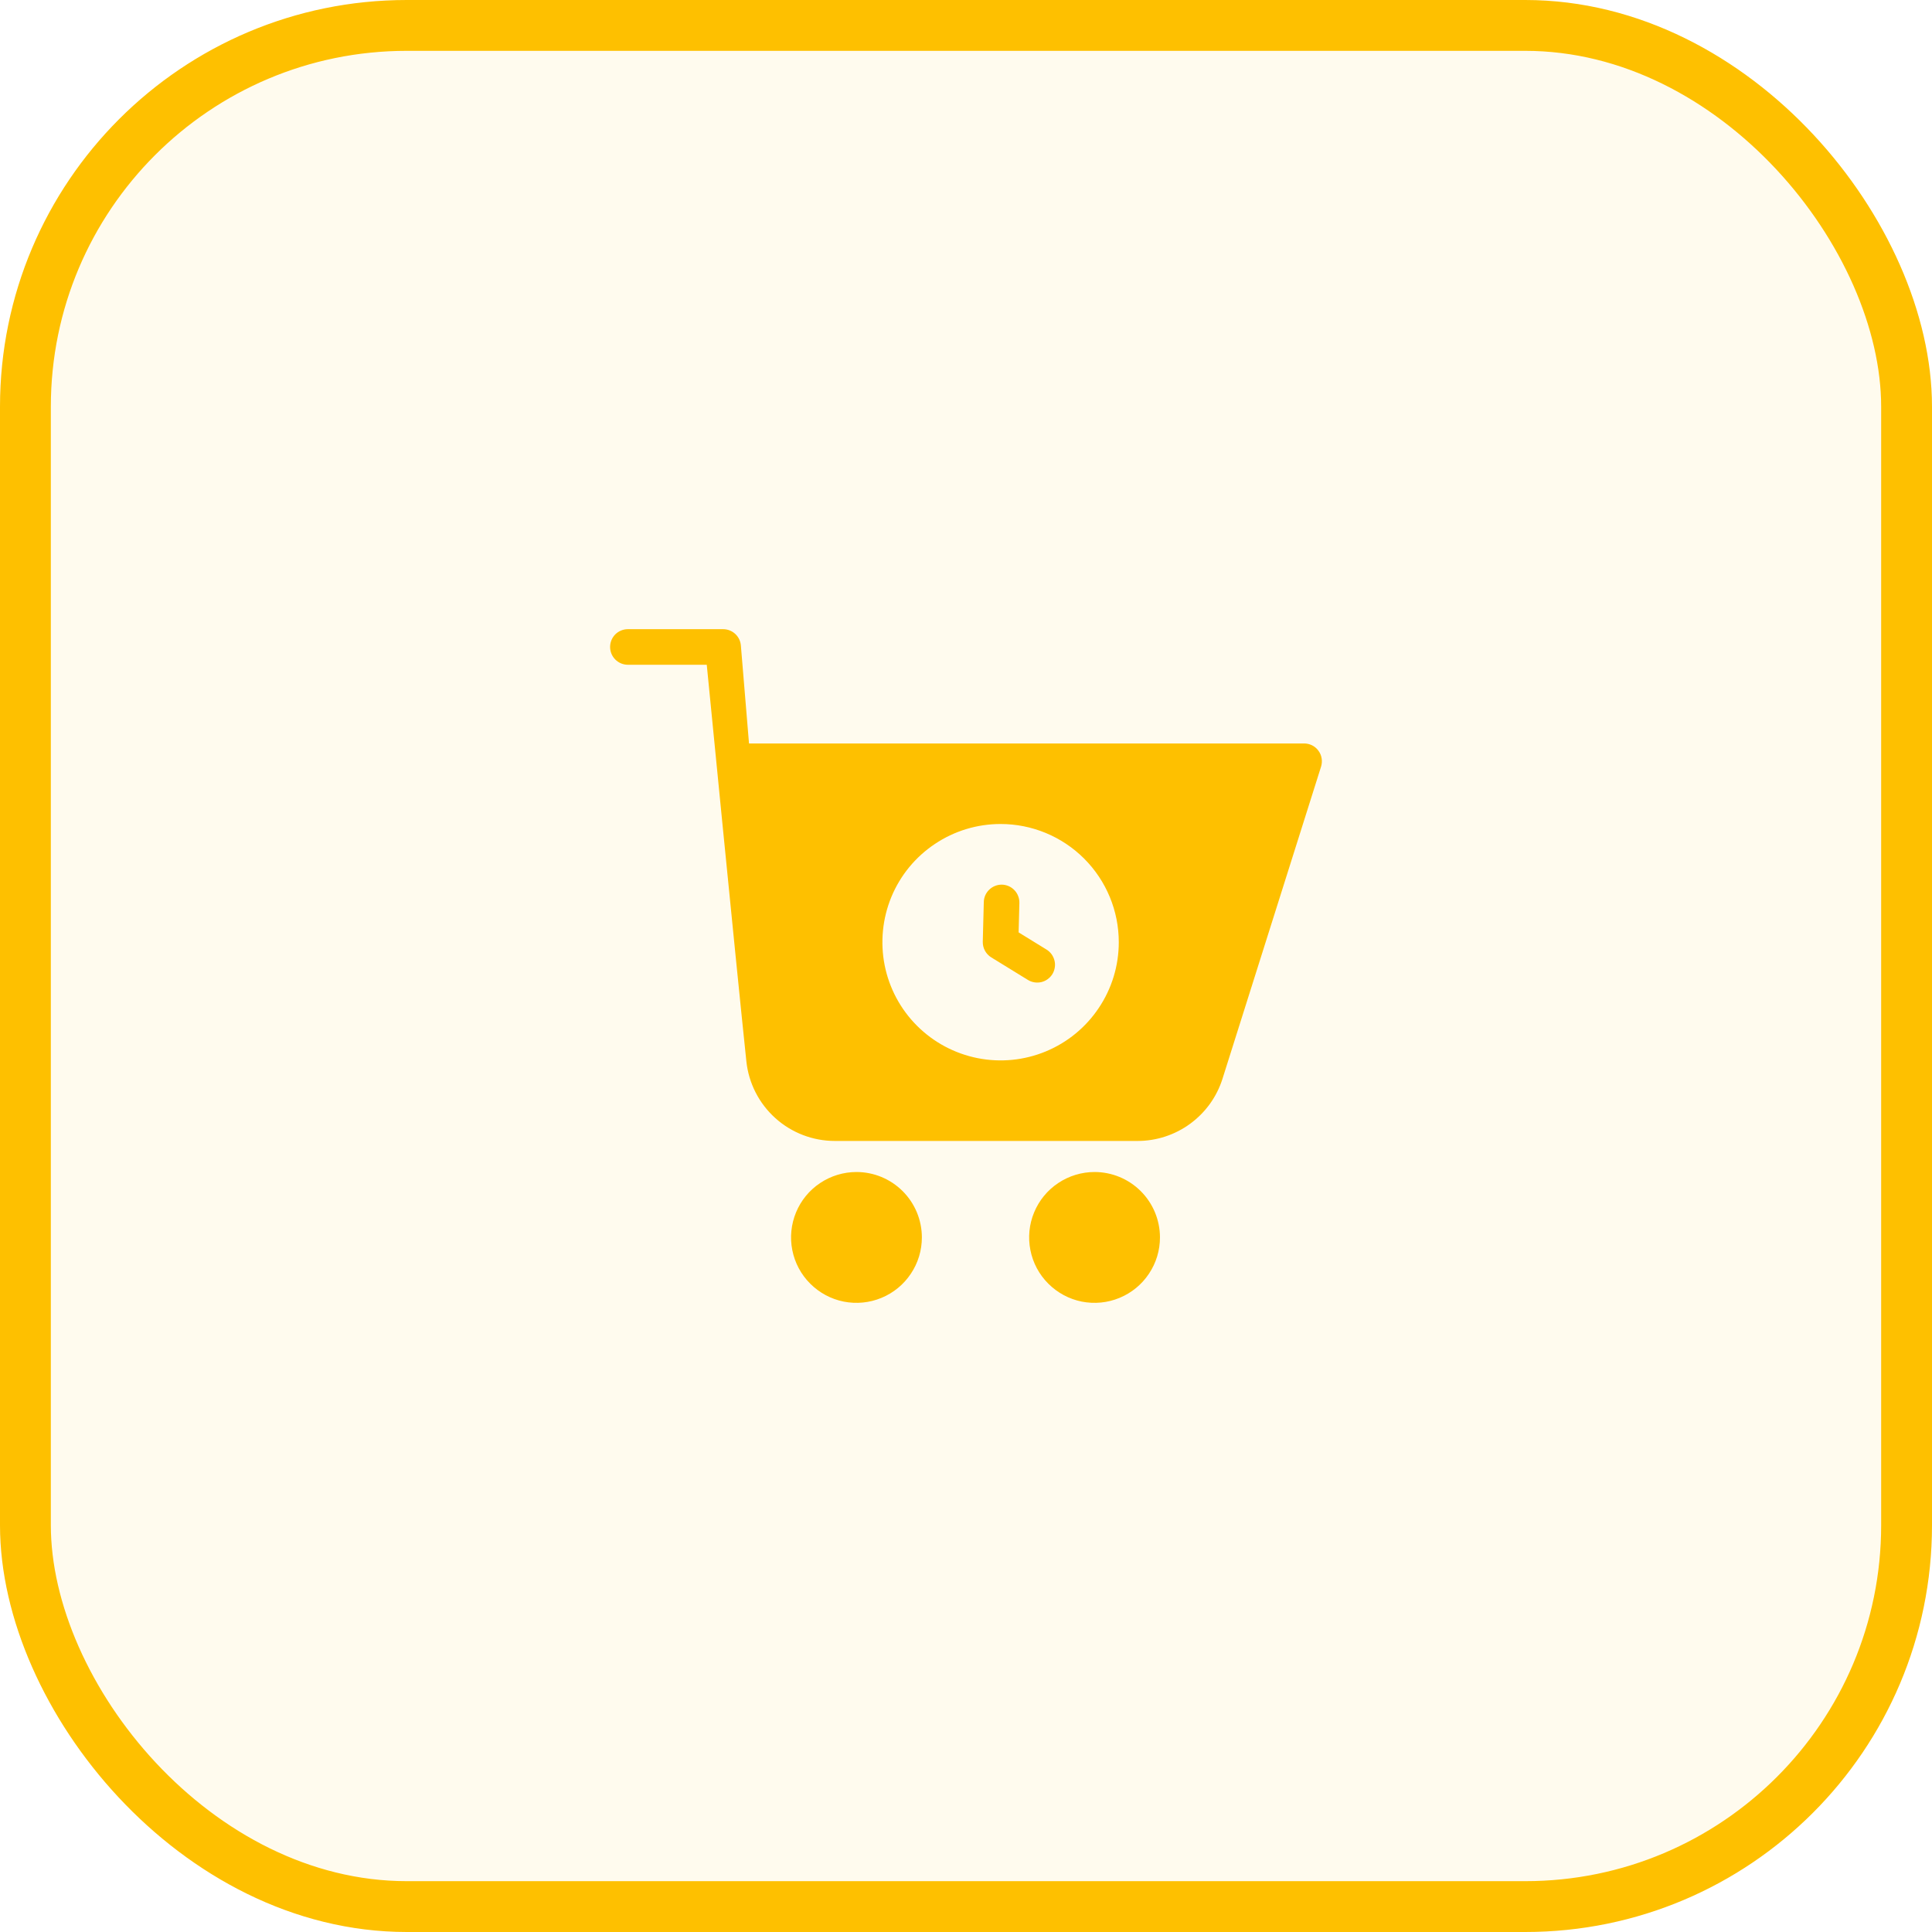 <svg width="38" height="38" viewBox="0 0 38 38" fill="none" xmlns="http://www.w3.org/2000/svg">
<rect x="0.5" y="0.5" width="37" height="37" rx="7.5" fill="#FEC000" fill-opacity="0.07"/>
<rect x="0.5" y="0.5" width="37" height="37" rx="7.5" stroke="#FEC000"/>
<path fill-rule="evenodd" clip-rule="evenodd" d="M16.846 23.052C16.591 23.052 16.342 23.128 16.131 23.269C15.919 23.41 15.754 23.611 15.657 23.846C15.56 24.081 15.534 24.34 15.584 24.59C15.633 24.839 15.756 25.069 15.936 25.248C16.116 25.428 16.345 25.551 16.595 25.601C16.844 25.65 17.103 25.625 17.338 25.527C17.573 25.43 17.774 25.265 17.915 25.053C18.057 24.842 18.132 24.593 18.132 24.339C18.132 23.997 17.996 23.67 17.755 23.429C17.514 23.188 17.187 23.052 16.846 23.052ZM21.529 23.052C21.274 23.052 21.025 23.128 20.814 23.269C20.602 23.41 20.437 23.611 20.34 23.846C20.242 24.081 20.217 24.34 20.267 24.59C20.316 24.839 20.439 25.069 20.619 25.248C20.799 25.428 21.028 25.551 21.277 25.601C21.527 25.65 21.786 25.625 22.021 25.527C22.256 25.43 22.457 25.265 22.598 25.053C22.74 24.842 22.815 24.593 22.815 24.339C22.815 23.997 22.679 23.67 22.438 23.429C22.197 23.188 21.87 23.052 21.529 23.052ZM13.901 13.075C13.901 13.075 14.465 18.831 14.68 20.874C14.725 21.304 14.928 21.702 15.249 21.991C15.57 22.281 15.988 22.441 16.42 22.441H22.376C22.748 22.441 23.11 22.322 23.41 22.102C23.71 21.882 23.933 21.573 24.045 21.218C24.661 19.267 25.984 15.078 25.984 15.078C26 15.026 26.004 14.97 25.995 14.916C25.986 14.861 25.965 14.81 25.932 14.766C25.9 14.721 25.857 14.685 25.808 14.66C25.759 14.636 25.705 14.623 25.65 14.623H14.732L14.572 12.696C14.565 12.608 14.525 12.527 14.46 12.467C14.395 12.408 14.311 12.375 14.223 12.375H12.35C12.257 12.375 12.168 12.412 12.102 12.477C12.037 12.543 12 12.632 12 12.725C12 12.818 12.037 12.907 12.102 12.972C12.168 13.038 12.257 13.075 12.35 13.075L13.901 13.075ZM19.68 16.207C19.22 16.207 18.771 16.343 18.389 16.599C18.006 16.854 17.708 17.217 17.532 17.642C17.357 18.067 17.311 18.534 17.4 18.985C17.49 19.436 17.711 19.851 18.037 20.176C18.362 20.501 18.776 20.722 19.227 20.812C19.678 20.902 20.145 20.856 20.57 20.68C20.995 20.504 21.358 20.206 21.613 19.823C21.869 19.441 22.005 18.992 22.005 18.532C22.005 17.915 21.76 17.324 21.324 16.888C20.888 16.452 20.297 16.207 19.68 16.207ZM19.35 17.742L19.33 18.523C19.329 18.584 19.343 18.645 19.372 18.698C19.401 18.752 19.444 18.798 19.496 18.83L20.216 19.273C20.255 19.297 20.299 19.314 20.344 19.321C20.39 19.329 20.436 19.327 20.481 19.317C20.526 19.306 20.568 19.287 20.605 19.26C20.643 19.233 20.674 19.199 20.699 19.16C20.723 19.12 20.739 19.077 20.746 19.031C20.754 18.986 20.752 18.939 20.741 18.895C20.73 18.85 20.711 18.808 20.684 18.77C20.657 18.733 20.623 18.701 20.584 18.677L20.035 18.339L20.05 17.759C20.051 17.713 20.043 17.667 20.026 17.625C20.01 17.582 19.985 17.542 19.953 17.509C19.922 17.476 19.884 17.449 19.842 17.43C19.8 17.412 19.755 17.401 19.709 17.4C19.616 17.398 19.526 17.433 19.459 17.497C19.391 17.561 19.352 17.649 19.35 17.742Z" fill="#FEC000"/>
</svg>
